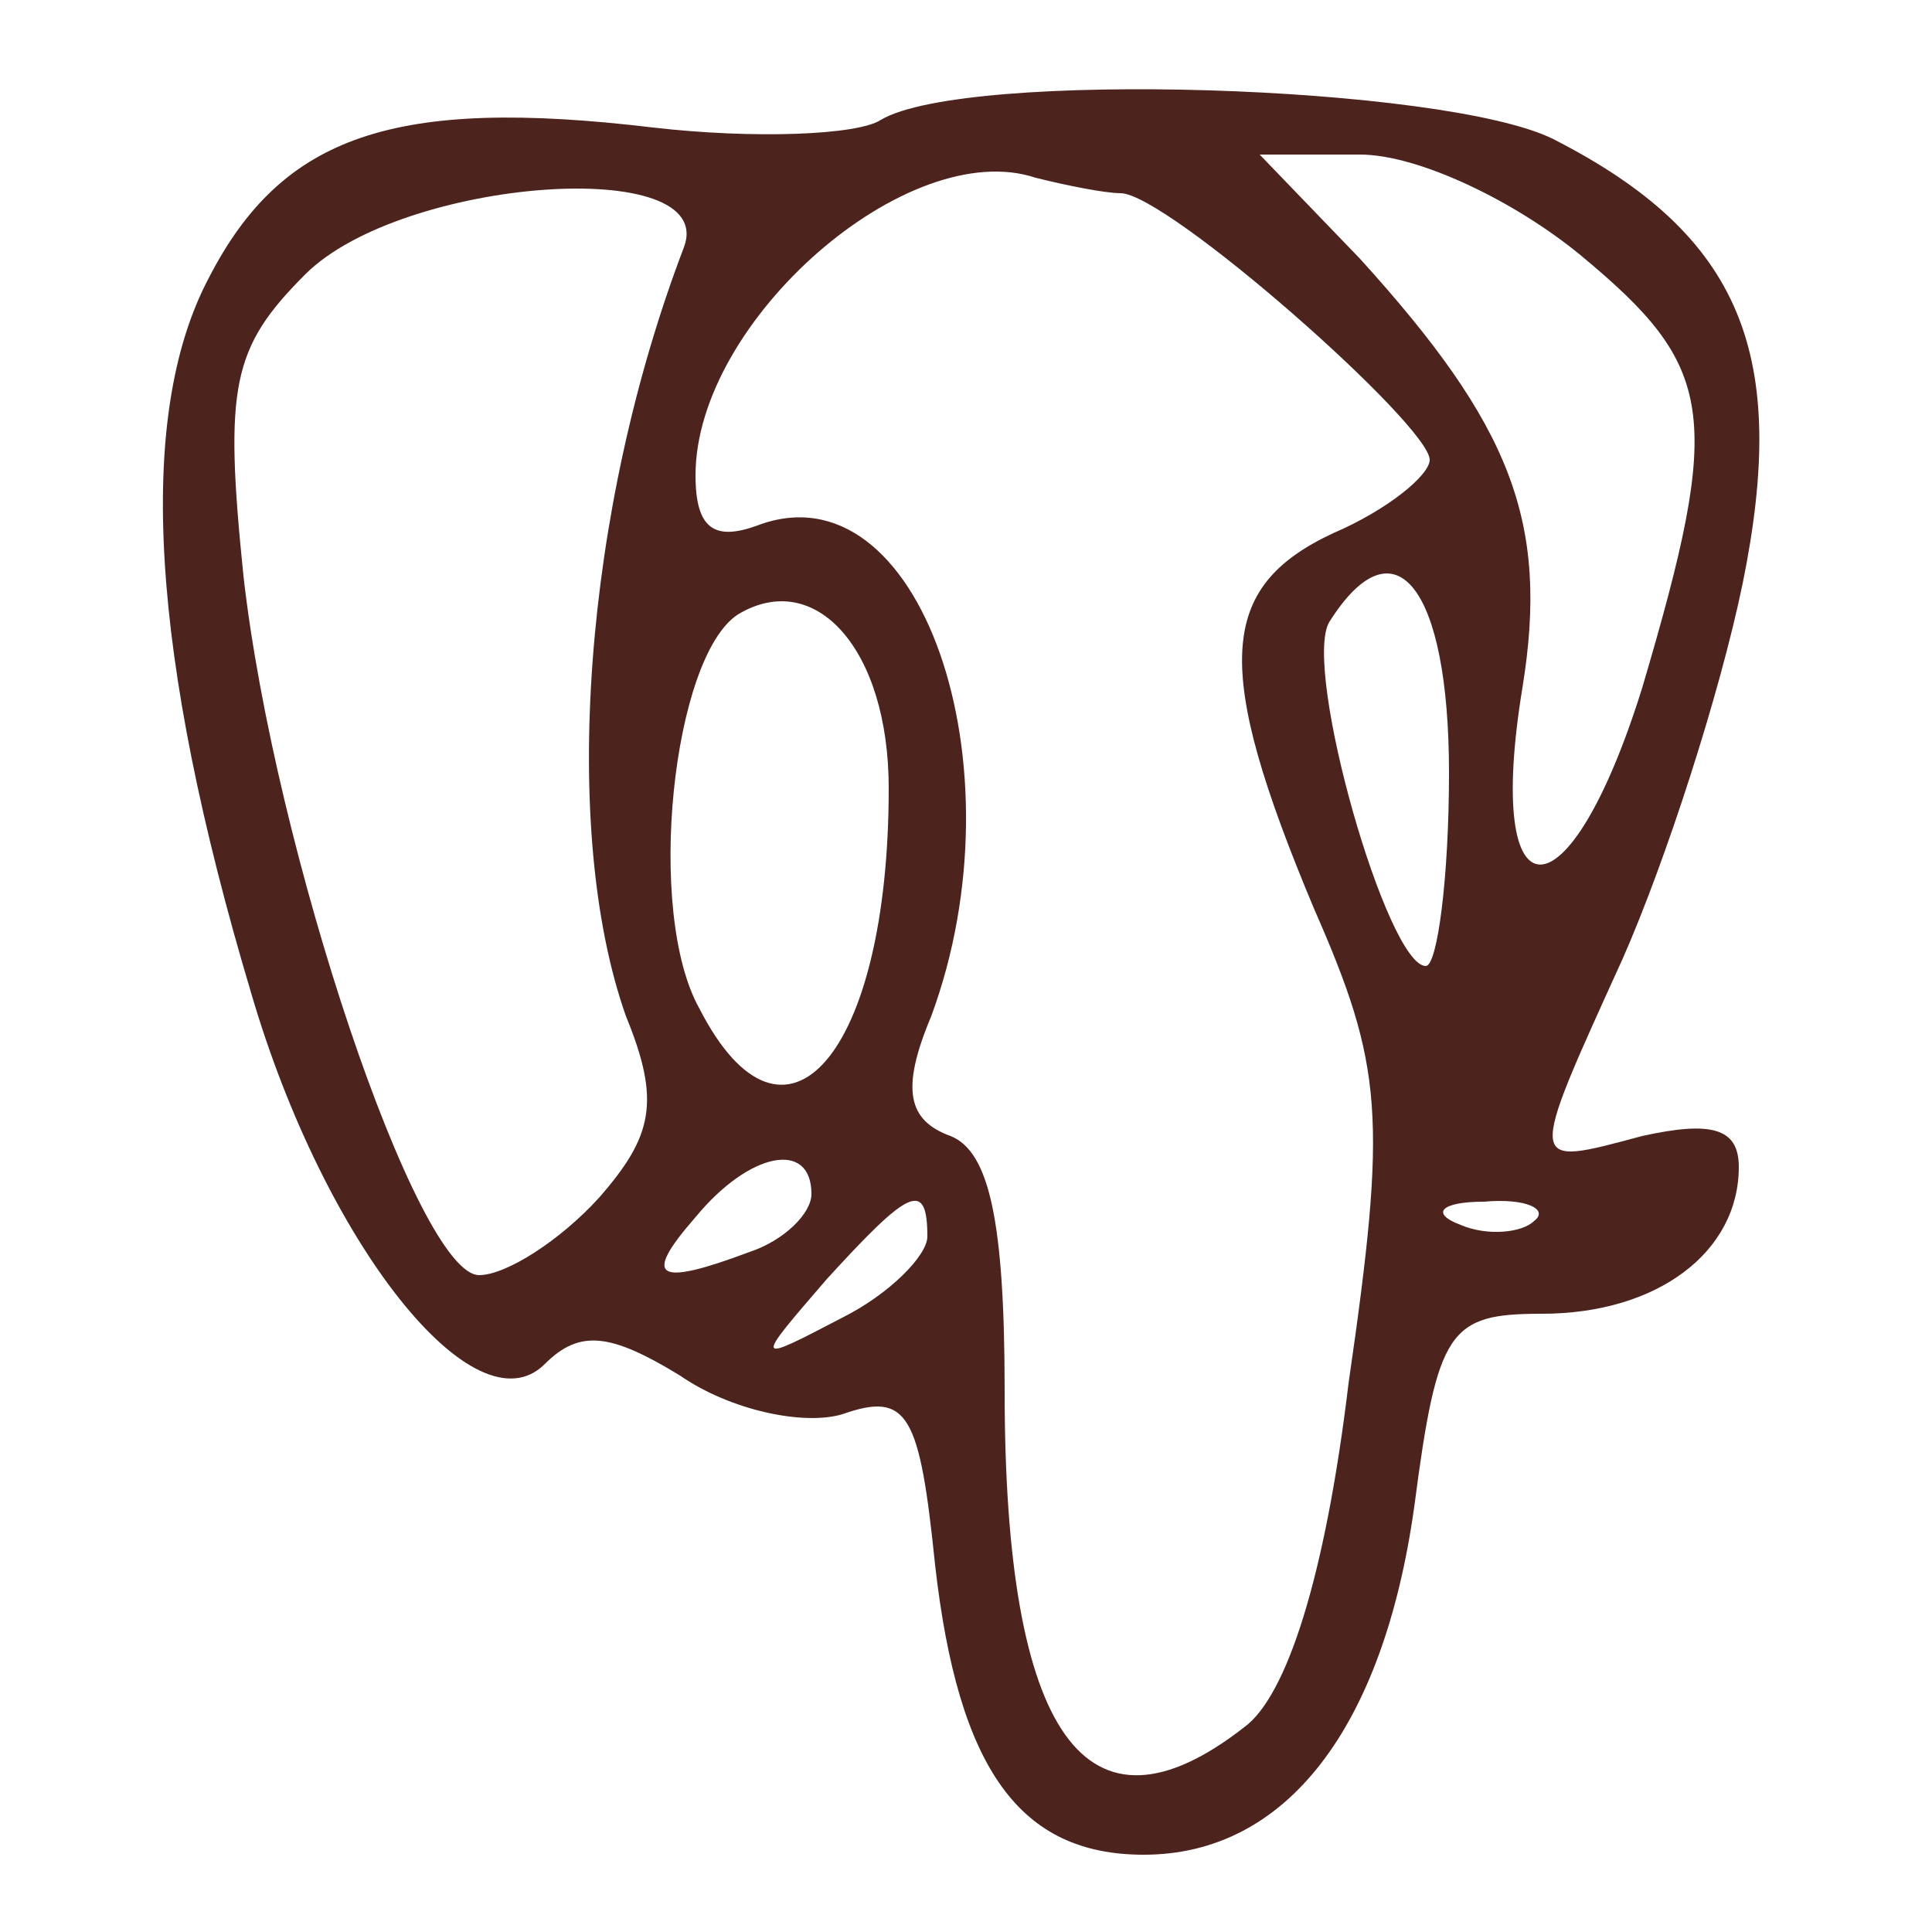 <?xml version="1.0" standalone="no"?>
<!DOCTYPE svg PUBLIC "-//W3C//DTD SVG 20010904//EN"
 "http://www.w3.org/TR/2001/REC-SVG-20010904/DTD/svg10.dtd">
<svg version="1.0" xmlns="http://www.w3.org/2000/svg"
 width="50pt" height="50pt" viewBox="0 0 50 50"
 preserveAspectRatio="xMidYMid meet">

<g transform="translate(0,50) scale(0.1,-0.1)"
fill="#4c241d" stroke="none">
<path d="M228 469 c-6 -4 -33 -5 -59 -2 -67 8 -96 -2 -115 -39 -19 -36 -15
-98 11 -185 19 -65 58 -114 76 -96 9 9 17 8 35 -3 13 -9 32 -13 42 -10 17 6
20 0 24 -39 6 -53 22 -75 54 -75 37 0 62 33 70 90 6 46 9 50 33 50 30 0 51 16
51 38 0 10 -7 12 -25 8 -30 -8 -30 -9 -5 46 11 25 25 68 31 97 12 59 0 90 -49
115 -28 14 -152 18 -174 5z m62 -19 c12 0 80 -60 80 -69 0 -4 -11 -13 -25 -19
-30 -14 -31 -35 -5 -97 18 -41 19 -54 9 -123 -6 -50 -16 -81 -27 -89 -41 -32
-62 -2 -62 87 0 44 -4 62 -14 66 -11 4 -13 12 -5 31 24 65 -3 143 -45 127 -11
-4 -16 -1 -16 13 0 40 55 88 88 77 8 -2 18 -4 22 -4z m119 -16 c35 -29 37 -41
16 -112 -19 -61 -41 -61 -31 0 7 43 -3 68 -42 111 l-26 27 26 0 c15 0 40 -12
57 -26z m-232 2 c-26 -68 -32 -151 -15 -199 9 -22 7 -31 -7 -47 -10 -11 -24
-20 -31 -20 -16 0 -53 110 -61 181 -5 49 -3 59 16 78 25 25 107 31 98 7z m53
-140 c0 -69 -27 -100 -49 -57 -14 25 -7 91 10 102 20 12 39 -9 39 -45z m145 4
c0 -27 -3 -50 -6 -50 -10 0 -32 77 -25 89 17 27 31 9 31 -39z m-165 -109 c0
-5 -7 -12 -16 -15 -24 -9 -28 -7 -14 9 14 17 30 20 30 6z m30 -11 c0 -5 -10
-15 -22 -21 -23 -12 -23 -12 -4 10 21 23 26 26 26 11z m157 4 c-3 -3 -12 -4
-19 -1 -8 3 -5 6 6 6 11 1 17 -2 13 -5z"/>
</g>
</svg>
